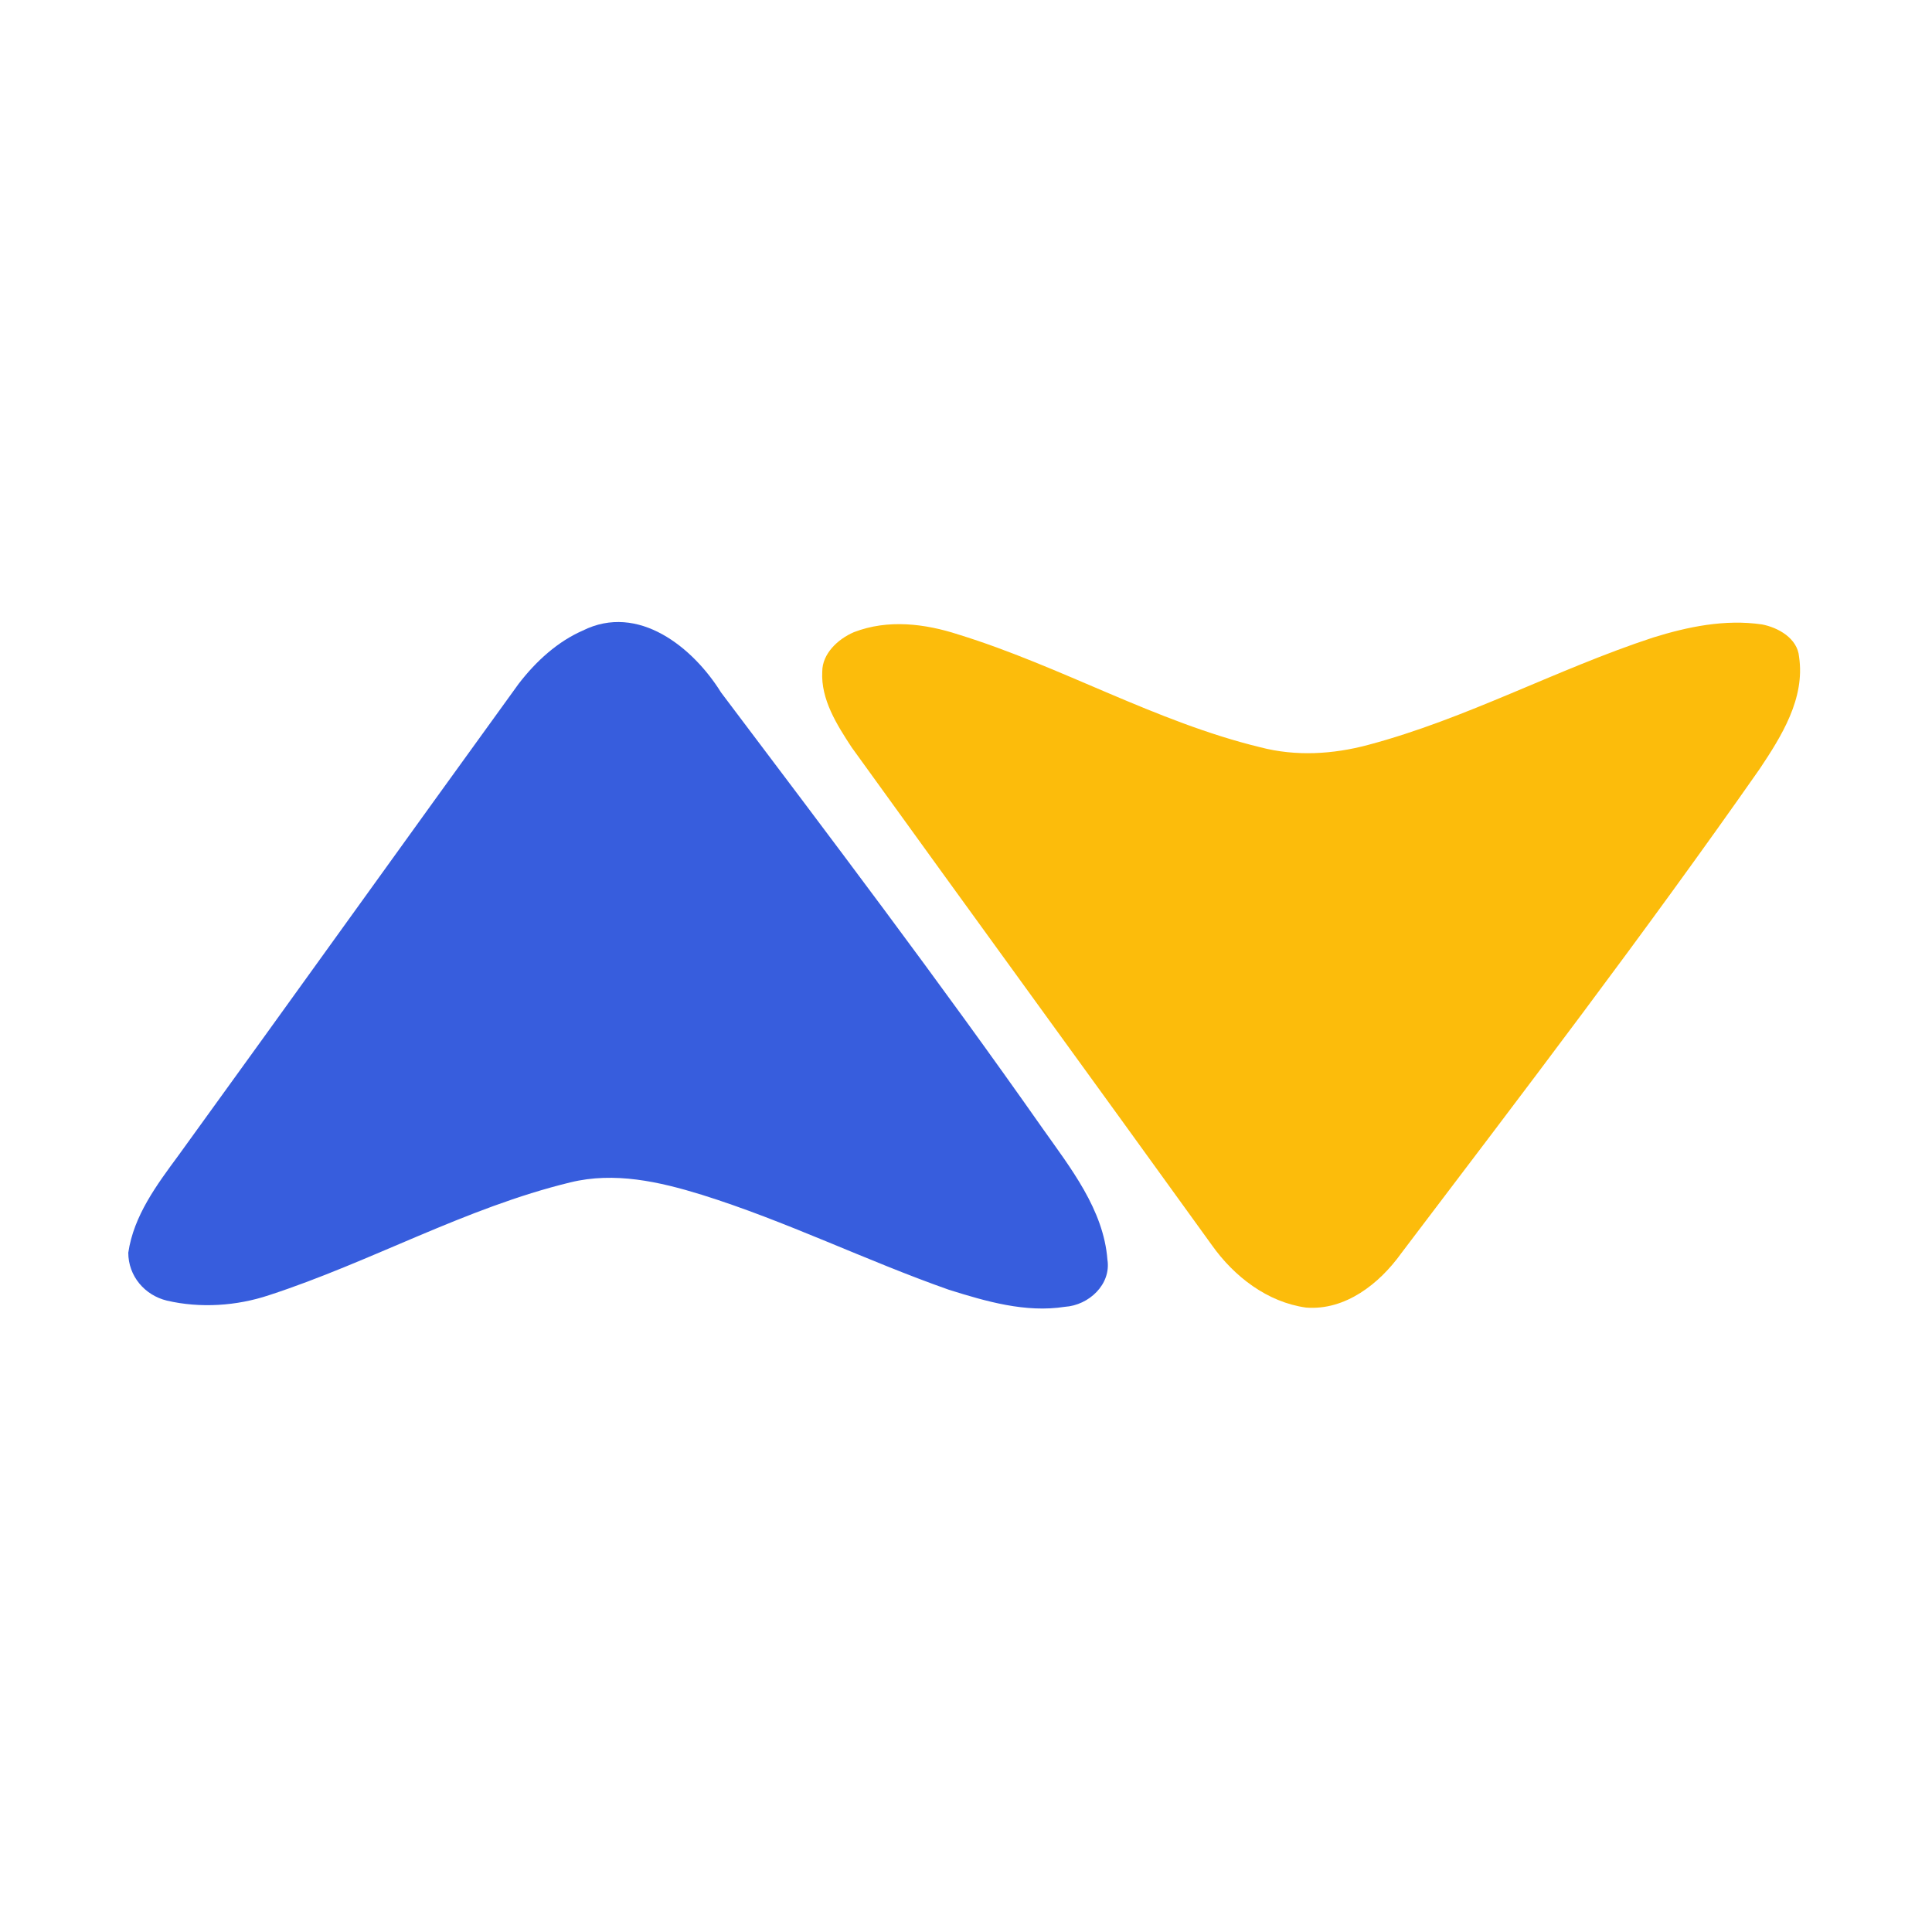 <?xml version="1.0" encoding="utf-8"?>
<!-- Generator: Adobe Illustrator 26.0.3, SVG Export Plug-In . SVG Version: 6.00 Build 0)  -->
<svg version="1.1" id="Layer_1" xmlns="http://www.w3.org/2000/svg" xmlns:xlink="http://www.w3.org/1999/xlink" x="0px" y="0px"
	 viewBox="0 0 250 250" style="enable-background:new 0 0 250 250;" xml:space="preserve">
<style type="text/css">
	.st0{fill:#375DDD;}
	.st1{fill:#FCBC0B;}
</style>
<g id="_x23_375dddff">
	<path class="st0" d="M75.4,81.6c7.2-3.6,14.3,2.2,17.9,8c14.1,18.7,28.2,37.3,41.6,56.4c3.6,5.1,7.9,10.5,8.4,17
		c0.5,3.2-2.4,5.9-5.5,6.1c-5.1,0.8-10.2-0.7-15-2.2c-10.8-3.8-21.1-8.9-32-12.3c-5.5-1.7-11.3-3-17-1.6
		c-13.6,3.3-25.8,10.3-39,14.6c-4.2,1.4-8.9,1.7-13.2,0.7c-2.9-0.7-5-3.2-5-6.2c0.7-4.8,3.7-8.8,6.5-12.6c14.7-20.3,29.3-40.7,44-61
		C69.4,85.5,72.2,83,75.4,81.6z"/>
</g>
<g id="_x23_fcbc0bff">
	<path class="st1" d="M110.5,81.8c4.4-1.7,9.2-1.1,13.5,0.3c13.3,4.1,25.5,11.3,39.1,14.6c4.6,1.2,9.4,0.9,13.9-0.3
		c12.8-3.4,24.4-9.8,36.9-13.9c4.5-1.4,9.3-2.4,14.1-1.7c2.1,0.4,4.6,1.8,4.8,4.2c0.8,5.4-2.3,10.3-5.1,14.5
		c-14.9,21.3-30.7,42-46.4,62.7c-2.8,3.9-7.2,7.4-12.3,7c-5-0.7-9.3-4-12.2-8.1c-15.5-21.5-31.1-42.9-46.6-64.4
		c-1.9-2.9-4-6.2-3.8-9.8C106.4,84.6,108.4,82.7,110.5,81.8z"/>
</g>
</svg>
